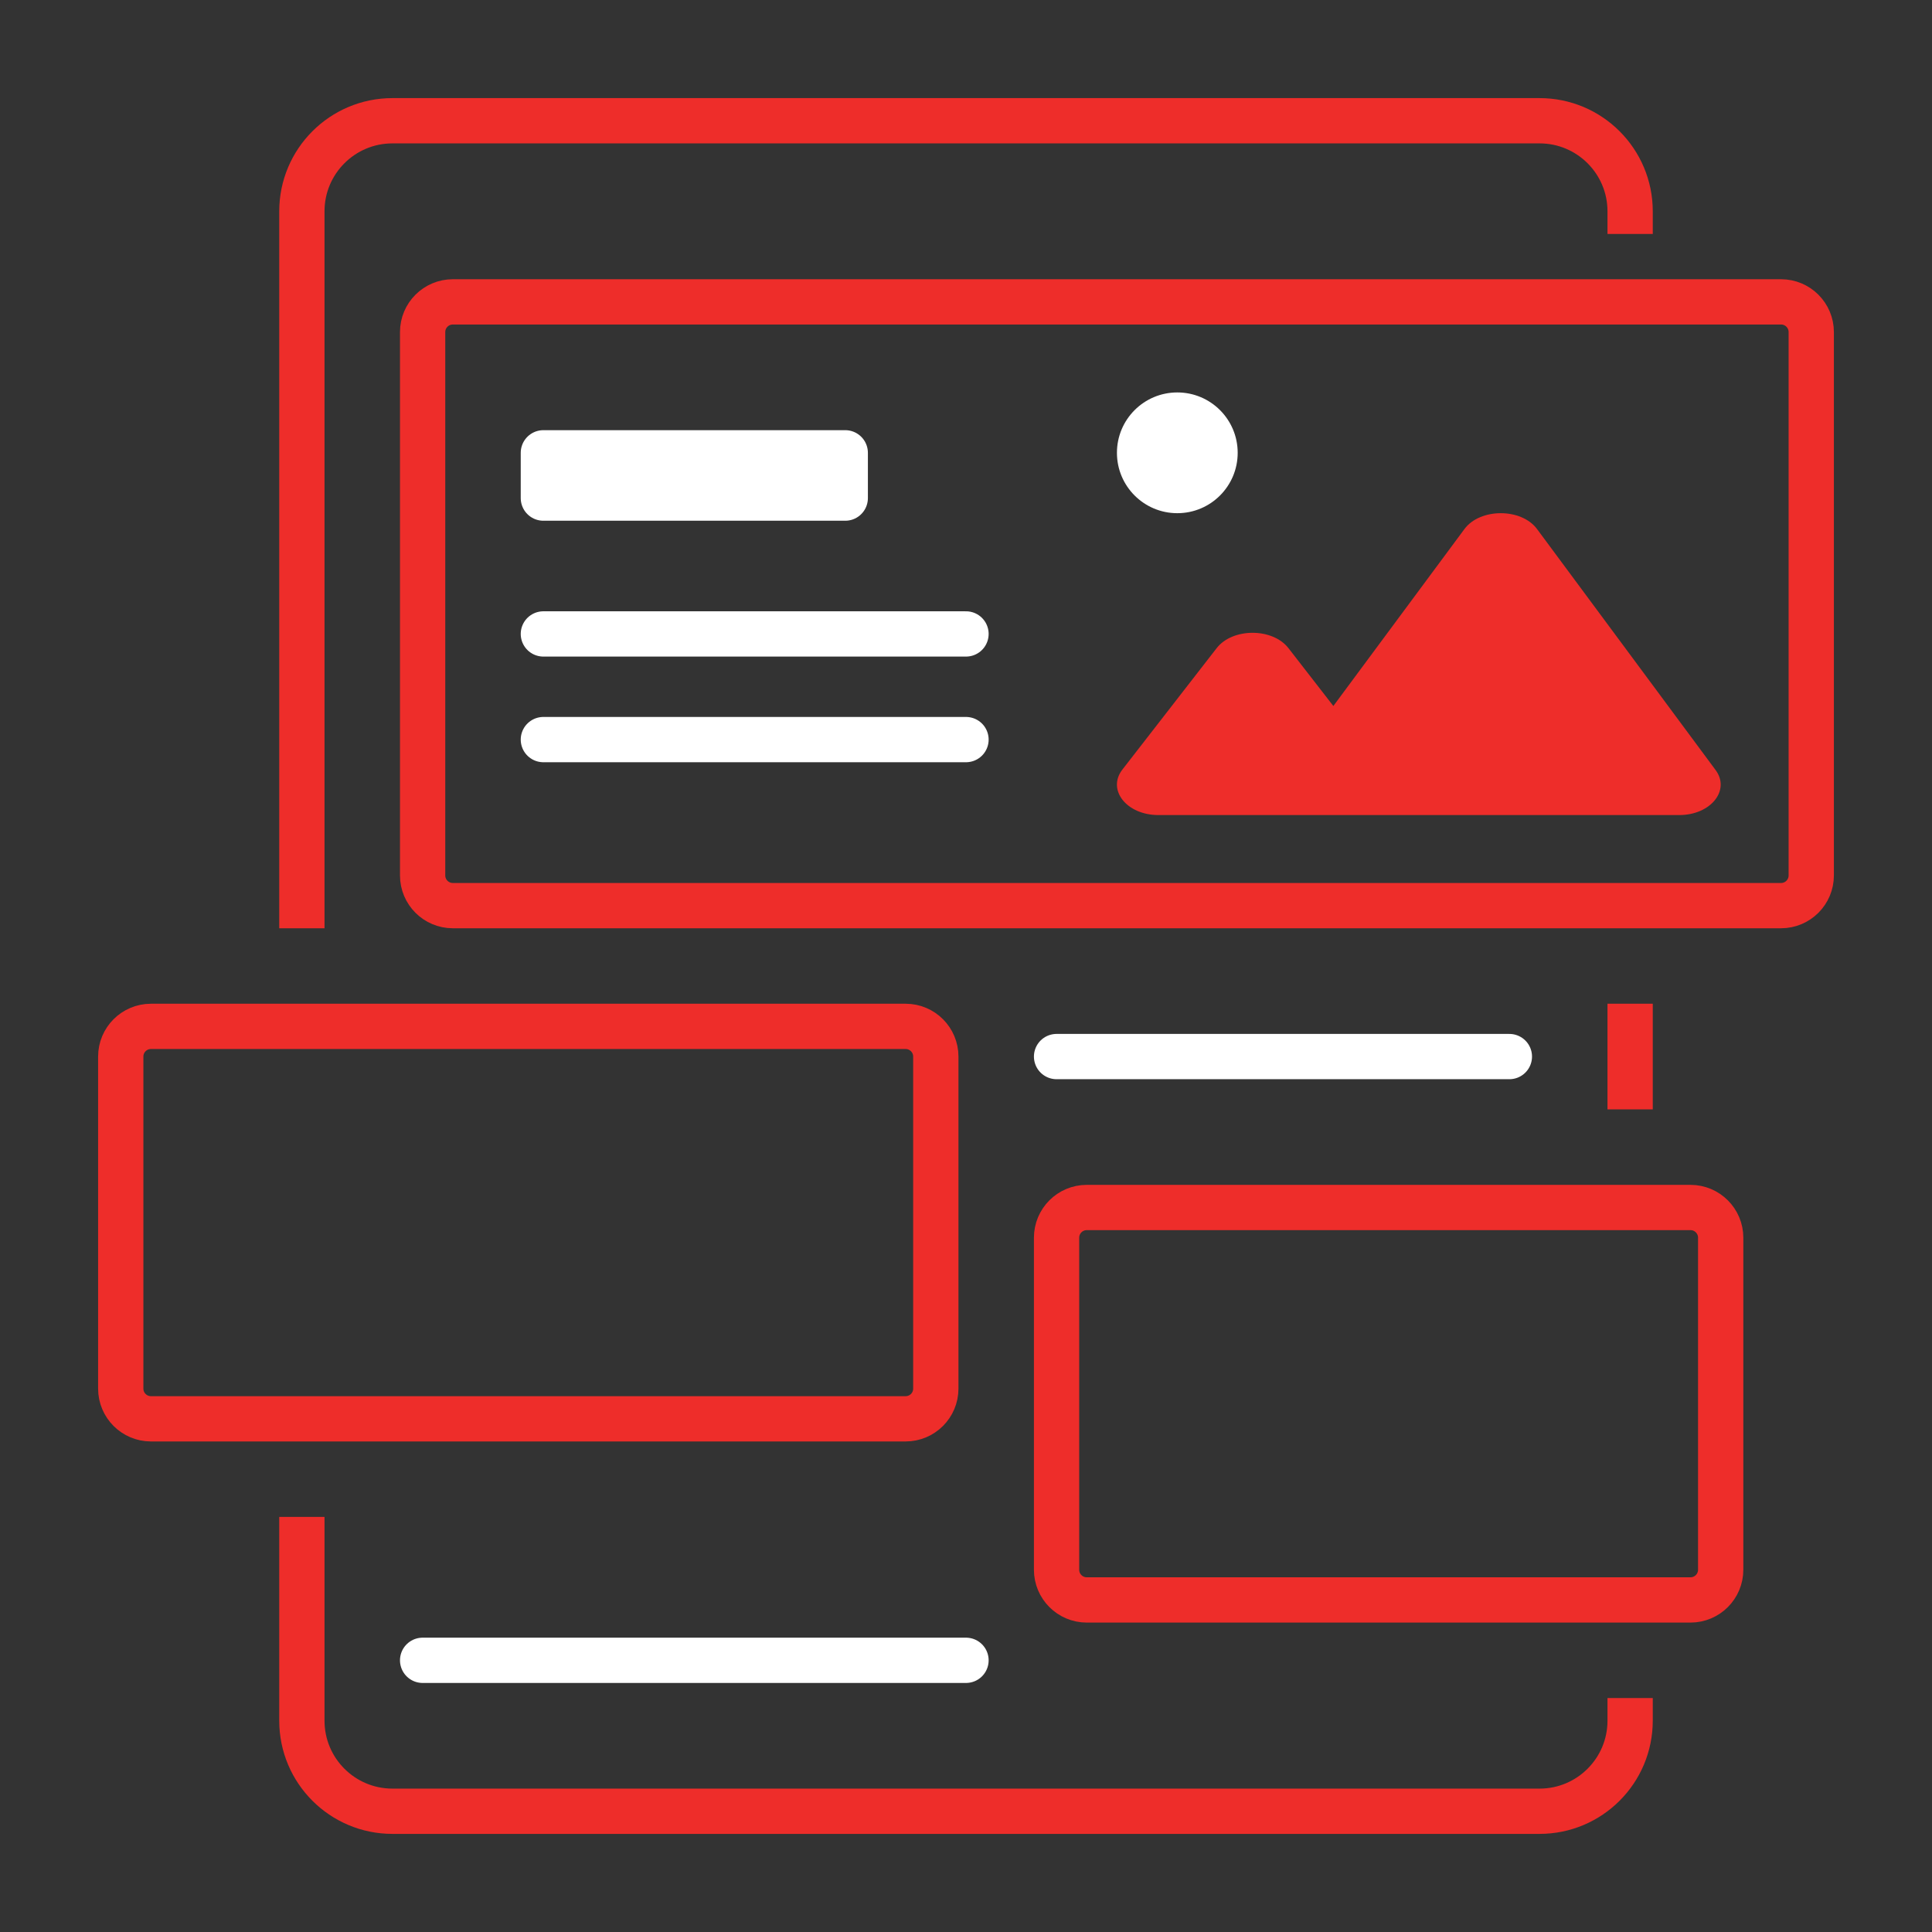 <svg width="64" height="64" viewBox="0 0 64 64" fill="none" xmlns="http://www.w3.org/2000/svg">
<rect x="0" y="0" width="64" height="64" fill="#333333" stroke="none"/>
<path d="M54 57C54 58.657 52.657 60 51 60H13C11.343 60 10 58.657 10 57V51M54 7C54 5.343 52.657 4 51 4H13C11.343 4 10 5.343 10 7V30M54 34V36M36 53H56C56.552 53 57 52.552 57 52V41C57 40.448 56.552 40 56 40H36C35.448 40 35 40.448 35 41V52C35 52.552 35.448 53 36 53ZM5 47H30C30.552 47 31 46.552 31 46V35C31 34.448 30.552 34 30 34H5C4.448 34 4 34.448 4 35V46C4 46.552 4.448 47 5 47ZM15 30H59C59.552 30 60 29.552 60 29V11C60 10.448 59.552 10 59 10H15C14.448 10 14 10.448 14 11V29C14 29.552 14.448 30 15 30Z" stroke="#EE2D2A" stroke-width="1.5" stroke-linecap="square"/>
<path d="M35 35H50M14 55H32M18 21H32M18 24.5H32M18 15H28V16.5H18V15Z" stroke="white" stroke-width="1.5" stroke-linecap="round" stroke-linejoin="round"/>
<path d="M56.831 25.508L50.917 17.526C50.398 16.825 49.031 16.825 48.511 17.526L44.169 23.387L42.682 21.471C42.156 20.793 40.829 20.793 40.303 21.471L37.182 25.491C36.661 26.163 37.32 27 38.372 27H55.628C56.668 27 57.329 26.18 56.831 25.508Z" fill="#EE2D2A"/>
<path d="M41 15C41 16.105 40.105 17 39 17C37.895 17 37 16.105 37 15C37 13.895 37.895 13 39 13C40.105 13 41 13.895 41 15Z" fill="white"/>
</svg>
